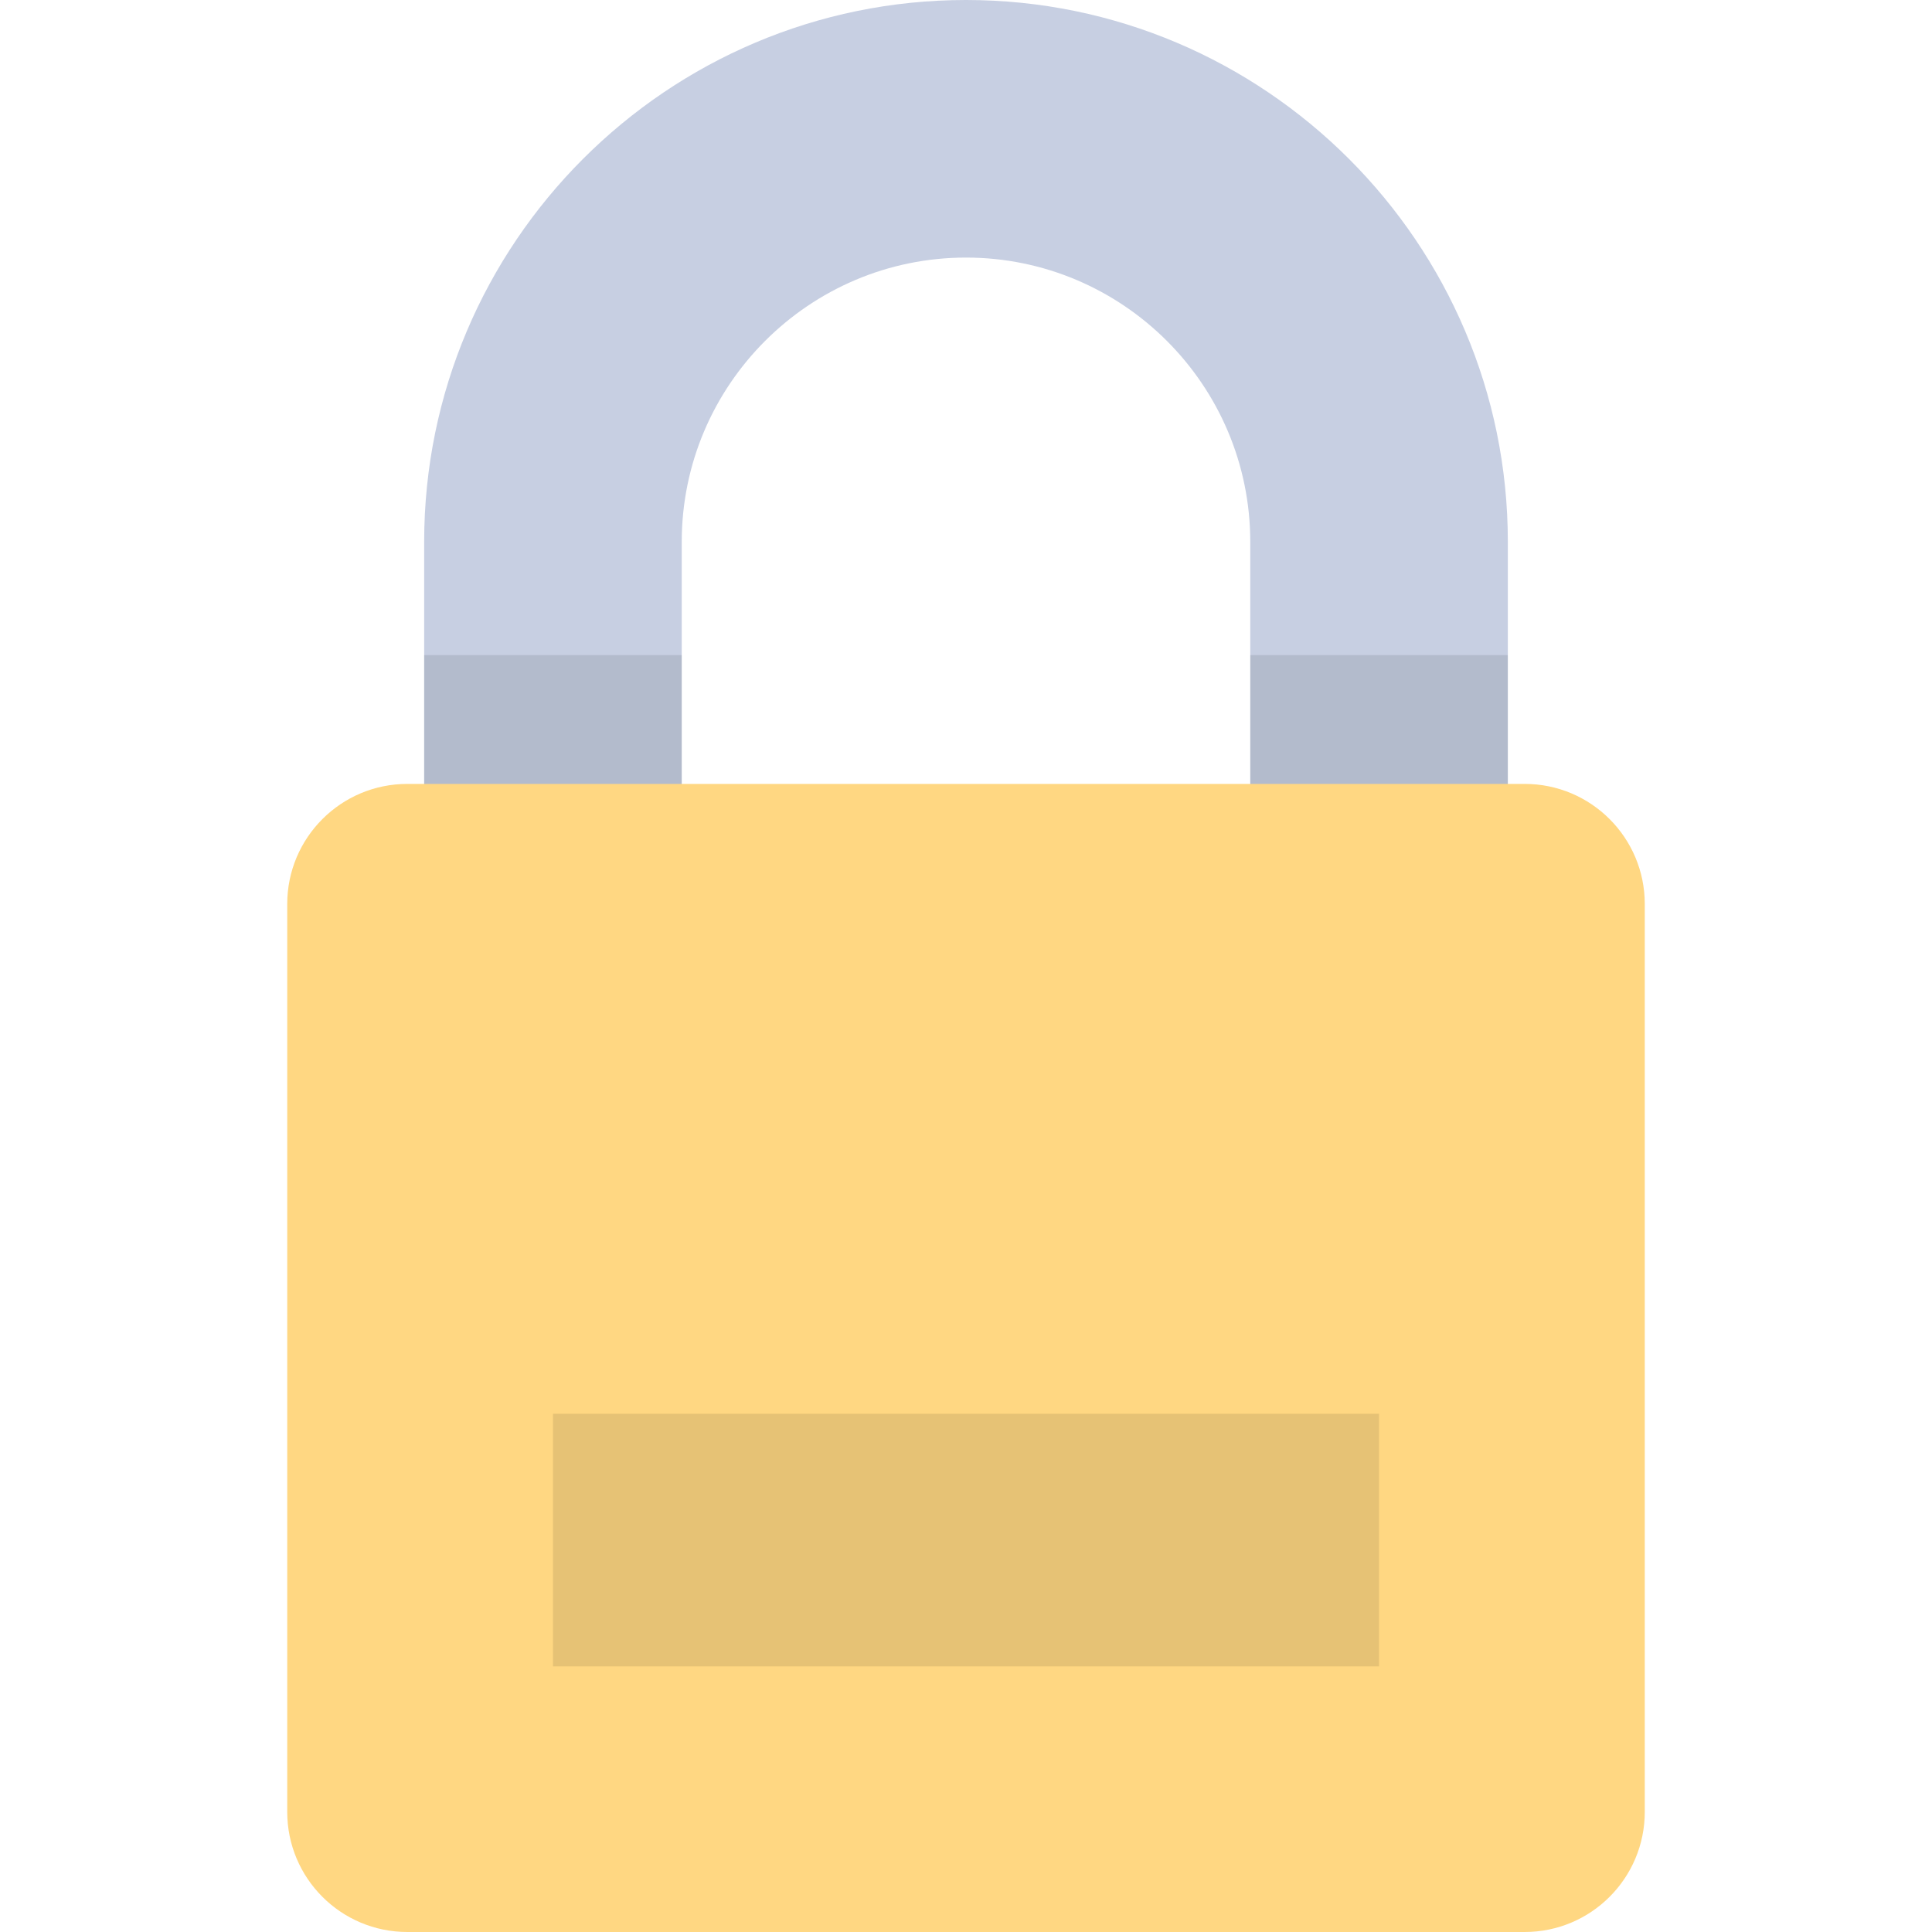 <?xml version="1.0" encoding="iso-8859-1"?>
<!-- Generator: Adobe Illustrator 19.0.0, SVG Export Plug-In . SVG Version: 6.00 Build 0)  -->
<svg version="1.1" id="Layer_1" xmlns="http://www.w3.org/2000/svg" xmlns:xlink="http://www.w3.org/1999/xlink" x="0px" y="0px"
	 viewBox="0 0 512 512" style="enable-background:new 0 0 512 512;" xml:space="preserve">
<path style="fill:#C7CFE2;" d="M365.463,283.767c-18.849,0-34.13-15.281-34.13-34.13V143.593c0-41.539-33.795-75.332-75.332-75.332
	c-41.539,0-75.333,33.795-75.333,75.332v106.044c0,18.849-15.281,34.13-34.13,34.13s-34.13-15.281-34.13-34.13V143.593
	C112.408,64.416,176.823,0,256,0s143.592,64.416,143.592,143.592v106.044C399.594,268.486,384.312,283.767,365.463,283.767z"/>
<g style="opacity:0.1;">
	<path d="M146.537,283.767c18.849,0,34.13-15.281,34.13-34.13v-76.023h-68.26v76.023
		C112.406,268.486,127.688,283.767,146.537,283.767z"/>
	<path d="M331.333,173.614v76.023c0,18.849,15.281,34.13,34.13,34.13s34.13-15.281,34.13-34.13v-76.023H331.333z"/>
</g>
<path style="fill:#FFD782;" d="M404.055,207.745H107.945c-17.577,0-31.825,14.249-31.825,31.825v240.605
	c0,17.577,14.248,31.825,31.825,31.825h296.111c17.577,0,31.825-14.248,31.825-31.825V239.57
	C435.882,221.993,421.632,207.745,404.055,207.745z"/>
<rect x="146.543" y="374.658" style="opacity:0.1;enable-background:new    ;" width="218.922" height="66.949"/>
<g>
</g>
<g>
</g>
<g>
</g>
<g>
</g>
<g>
</g>
<g>
</g>
<g>
</g>
<g>
</g>
<g>
</g>
<g>
</g>
<g>
</g>
<g>
</g>
<g>
</g>
<g>
</g>
<g>
</g>
</svg>
